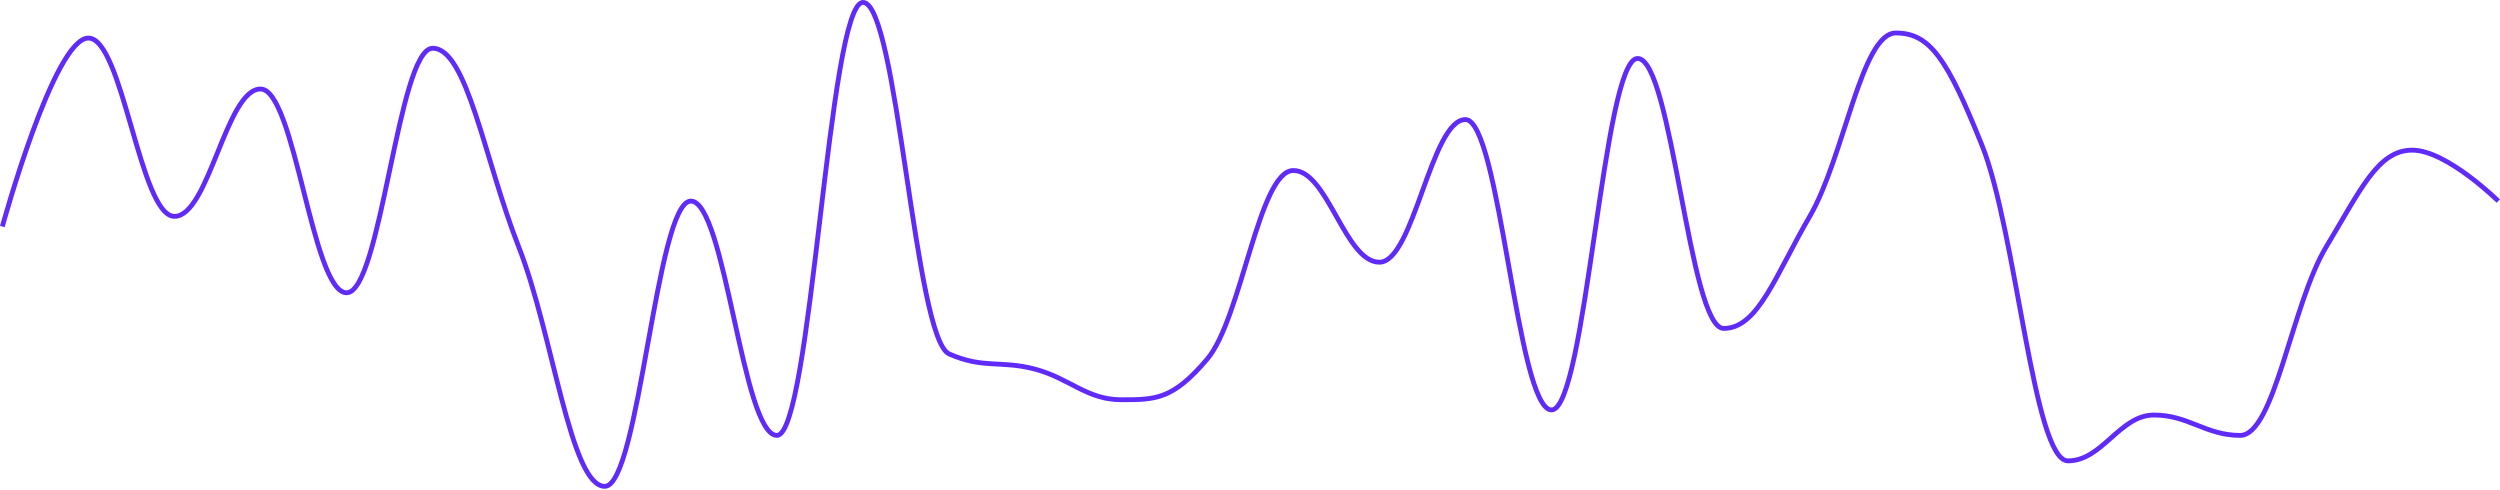 <svg width="1035" height="203" viewBox="0 0 1035 203" fill="none" xmlns="http://www.w3.org/2000/svg">
<path d="M0.965 93.791C0.965 93.791 22.344 15.762 36.597 15.762C50.85 15.762 57.976 89.573 72.229 89.573C86.482 89.573 93.608 36.851 107.861 36.851C122.114 36.851 129.24 121.206 143.493 121.206C157.746 121.206 164.873 19.98 179.125 19.98C193.378 19.98 200.505 65.954 214.758 102.226C229.011 138.499 236.137 201.343 250.39 201.343C264.643 201.343 271.769 83.246 286.022 83.246C300.275 83.246 307.401 180.255 321.654 180.255C335.907 180.255 343.034 1 357.286 1C371.539 1 378.666 140.186 392.919 146.513C407.171 152.839 414.298 149.043 428.551 152.839C442.804 156.635 449.93 165.492 464.183 165.492C478.436 165.492 485.562 165.492 499.815 148.621C514.068 131.75 521.194 70.593 535.447 70.593C549.7 70.593 556.827 108.553 571.08 108.553C585.332 108.553 592.459 49.505 606.712 49.505C620.965 49.505 628.091 169.71 642.344 169.71C656.597 169.71 663.723 24.198 677.976 24.198C692.229 24.198 699.355 135.968 713.608 135.968C727.861 135.968 734.988 114.036 749.24 89.573C763.493 65.11 770.62 13.654 784.873 13.654C799.126 13.654 806.252 24.62 820.505 60.049C834.758 95.478 841.884 190.799 856.137 190.799C870.39 190.799 877.516 171.819 891.769 171.819C906.022 171.819 913.148 180.255 927.401 180.255C941.654 180.255 948.781 125.846 963.034 102.226C977.286 78.607 984.413 62.158 998.666 62.158C1012.92 62.158 1034.3 83.246 1034.3 83.246" stroke="#602BF8" stroke-width="2"/>
</svg>
